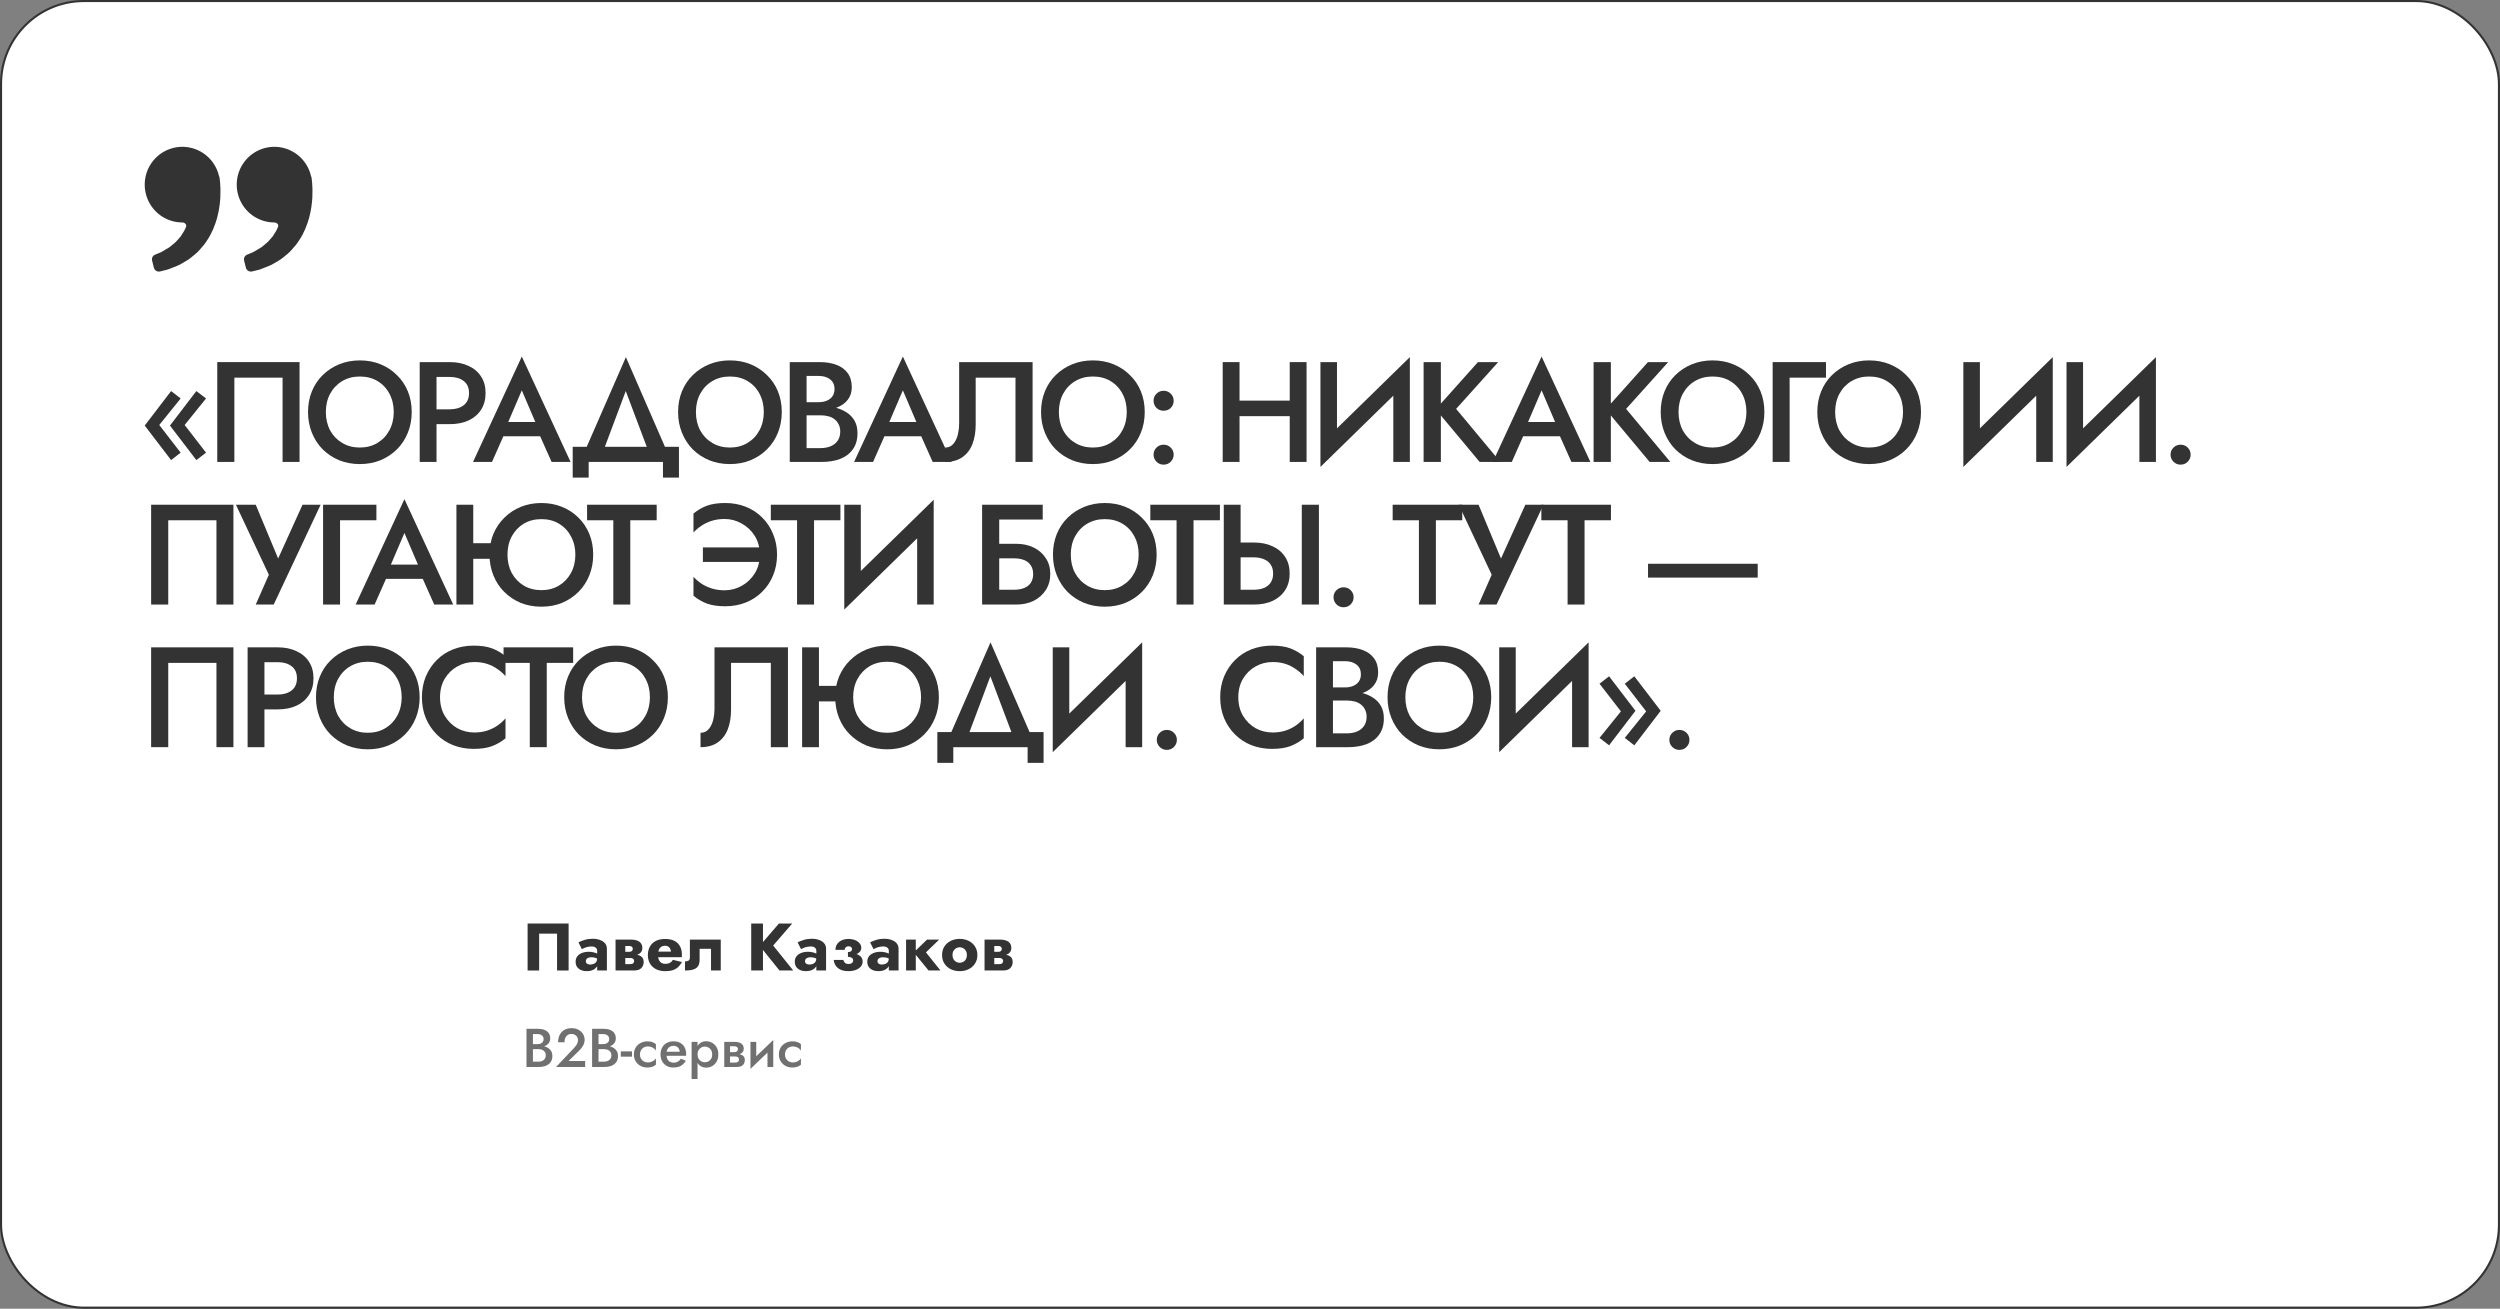 <svg width="596" height="312" viewBox="0 0 596 312" fill="none" xmlns="http://www.w3.org/2000/svg">
<rect x="0" y="0" width="596" height="312" fill="#808080" stroke="none"/>
<rect x="0.25" y="0.25" width="595.5" height="311.5" rx="19.75" fill="white"/>
<rect x="0.25" y="0.25" width="595.5" height="311.5" rx="19.75" stroke="#333333" stroke-width="0.5"/>
<path d="M65.409 53.036V53.036C66.017 53.036 66.532 53.585 66.267 54.133C66.245 54.178 66.222 54.224 66.198 54.269C65.971 54.886 65.616 55.421 65.263 55.96C64.968 56.543 64.448 56.938 64.065 57.437C63.664 57.922 63.117 58.245 62.685 58.647C62.26 59.068 61.704 59.279 61.261 59.575C60.798 59.842 60.395 60.136 59.965 60.277L58.89 60.721V60.721C58.346 60.949 58.05 61.538 58.192 62.11L58.616 63.811C58.78 64.469 59.444 64.871 60.102 64.711V64.711C60.483 64.615 60.948 64.503 61.476 64.369C62.017 64.269 62.593 63.994 63.235 63.743C63.869 63.459 64.603 63.267 65.285 62.81C65.971 62.373 66.763 62.008 67.46 61.423C68.136 60.82 68.952 60.297 69.554 59.529C70.212 58.812 70.862 58.058 71.367 57.2C71.951 56.383 72.348 55.485 72.767 54.597C73.146 53.709 73.451 52.802 73.7 51.92C74.172 50.152 74.384 48.473 74.466 47.036C74.533 45.597 74.494 44.401 74.41 43.535C74.38 43.126 74.324 42.73 74.284 42.455L74.238 42.145C74.236 42.131 74.222 42.121 74.208 42.124V42.124C74.194 42.128 74.18 42.119 74.177 42.105C73.82 40.45 73.005 38.929 71.828 37.717C70.644 36.499 69.141 35.642 67.493 35.247C65.845 34.851 64.12 34.932 62.516 35.481C60.912 36.03 59.495 37.024 58.43 38.348C57.365 39.672 56.694 41.272 56.496 42.963C56.298 44.654 56.58 46.367 57.31 47.904C58.041 49.44 59.188 50.738 60.621 51.646C62.055 52.554 63.714 53.036 65.409 53.036ZM43.474 53.036V53.036C44.083 53.036 44.598 53.585 44.333 54.133C44.31 54.178 44.288 54.224 44.264 54.269C44.036 54.886 43.681 55.421 43.328 55.96C43.033 56.543 42.513 56.938 42.13 57.437C41.729 57.922 41.183 58.245 40.75 58.647C40.325 59.068 39.769 59.279 39.326 59.575C38.864 59.842 38.461 60.136 38.03 60.277L36.955 60.721V60.721C36.412 60.949 36.115 61.538 36.258 62.11L36.681 63.811C36.845 64.469 37.509 64.871 38.168 64.711V64.711C38.549 64.615 39.013 64.503 39.542 64.369C40.082 64.269 40.658 63.994 41.3 63.743C41.932 63.457 42.668 63.267 43.35 62.808C44.036 62.371 44.828 62.006 45.526 61.421C46.202 60.818 47.017 60.295 47.62 59.529C48.278 58.812 48.928 58.058 49.432 57.2C50.016 56.383 50.413 55.485 50.832 54.597C51.211 53.709 51.516 52.802 51.765 51.92C52.238 50.152 52.449 48.473 52.531 47.036C52.599 45.597 52.559 44.401 52.475 43.535C52.445 43.126 52.389 42.73 52.349 42.455L52.304 42.145C52.301 42.131 52.287 42.121 52.273 42.124V42.124C52.259 42.128 52.245 42.119 52.242 42.105C51.885 40.45 51.071 38.929 49.893 37.717C48.709 36.499 47.206 35.642 45.558 35.247C43.91 34.851 42.185 34.932 40.581 35.481C38.977 36.03 37.561 37.024 36.495 38.348C35.43 39.672 34.76 41.272 34.562 42.963C34.363 44.654 34.646 46.367 35.376 47.904C36.106 49.44 37.254 50.738 38.687 51.646C40.12 52.554 41.78 53.036 43.474 53.036Z" fill="#333333"/>
<path d="M44.02 101.32L49.12 107.916L46.808 109.684L40.518 101.456L46.808 93.228L49.12 94.996L44.02 101.32ZM37.968 101.32L43.068 107.916L40.79 109.684L34.5 101.456L40.79 93.228L43.068 94.996L37.968 101.32Z" fill="#333333"/>
<path d="M67.366 90.032H55.874V110.126H51.794V86.326H71.412V110.126H67.366V90.032Z" fill="#333333"/>
<path d="M77.684 98.226C77.684 99.858 78.024 101.32 78.704 102.612C79.407 103.881 80.37 104.879 81.594 105.604C82.818 106.329 84.212 106.692 85.776 106.692C87.363 106.692 88.757 106.329 89.958 105.604C91.182 104.879 92.134 103.881 92.814 102.612C93.517 101.32 93.868 99.858 93.868 98.226C93.868 96.594 93.528 95.143 92.848 93.874C92.168 92.582 91.216 91.573 89.992 90.848C88.791 90.123 87.385 89.76 85.776 89.76C84.212 89.76 82.818 90.123 81.594 90.848C80.37 91.573 79.407 92.582 78.704 93.874C78.024 95.143 77.684 96.594 77.684 98.226ZM73.434 98.226C73.434 96.435 73.74 94.792 74.352 93.296C74.964 91.8 75.825 90.508 76.936 89.42C78.069 88.309 79.384 87.448 80.88 86.836C82.399 86.224 84.031 85.918 85.776 85.918C87.567 85.918 89.21 86.224 90.706 86.836C92.202 87.448 93.505 88.309 94.616 89.42C95.749 90.508 96.622 91.8 97.234 93.296C97.846 94.792 98.152 96.435 98.152 98.226C98.152 99.994 97.846 101.637 97.234 103.156C96.622 104.675 95.761 105.989 94.65 107.1C93.539 108.211 92.225 109.083 90.706 109.718C89.21 110.33 87.567 110.636 85.776 110.636C84.008 110.636 82.365 110.33 80.846 109.718C79.327 109.083 78.013 108.211 76.902 107.1C75.814 105.989 74.964 104.675 74.352 103.156C73.74 101.637 73.434 99.994 73.434 98.226Z" fill="#333333"/>
<path d="M100.054 86.326H104.066V110.126H100.054V86.326ZM102.434 89.862V86.326H107.228C108.95 86.326 110.446 86.632 111.716 87.244C113.008 87.833 114.005 88.683 114.708 89.794C115.41 90.882 115.762 92.185 115.762 93.704C115.762 95.223 115.41 96.537 114.708 97.648C114.005 98.759 113.008 99.62 111.716 100.232C110.446 100.821 108.95 101.116 107.228 101.116H102.434V97.58H107.228C108.61 97.58 109.721 97.251 110.56 96.594C111.398 95.937 111.818 94.973 111.818 93.704C111.818 92.435 111.398 91.483 110.56 90.848C109.721 90.191 108.61 89.862 107.228 89.862H102.434Z" fill="#333333"/>
<path d="M118.175 104.006L118.923 100.606H129.973L130.755 104.006H118.175ZM124.397 93.058L120.657 101.796L120.589 102.68L117.291 110.126H112.769L124.397 85L136.025 110.126H131.503L128.273 102.884L128.171 101.898L124.397 93.058Z" fill="#333333"/>
<path d="M149.179 93.228L143.229 109.106H138.741L149.213 85.136L159.651 109.106H155.163L149.179 93.228ZM158.053 110.126H140.339V113.866H136.531V106.522H161.861V113.866H158.053V110.126Z" fill="#333333"/>
<path d="M165.907 98.226C165.907 99.858 166.247 101.32 166.927 102.612C167.629 103.881 168.593 104.879 169.817 105.604C171.041 106.329 172.435 106.692 173.999 106.692C175.585 106.692 176.979 106.329 178.181 105.604C179.405 104.879 180.357 103.881 181.037 102.612C181.739 101.32 182.091 99.858 182.091 98.226C182.091 96.594 181.751 95.143 181.071 93.874C180.391 92.582 179.439 91.573 178.215 90.848C177.013 90.123 175.608 89.76 173.999 89.76C172.435 89.76 171.041 90.123 169.817 90.848C168.593 91.573 167.629 92.582 166.927 93.874C166.247 95.143 165.907 96.594 165.907 98.226ZM161.657 98.226C161.657 96.435 161.963 94.792 162.575 93.296C163.187 91.8 164.048 90.508 165.159 89.42C166.292 88.309 167.607 87.448 169.103 86.836C170.621 86.224 172.253 85.918 173.999 85.918C175.789 85.918 177.433 86.224 178.929 86.836C180.425 87.448 181.728 88.309 182.839 89.42C183.972 90.508 184.845 91.8 185.457 93.296C186.069 94.792 186.375 96.435 186.375 98.226C186.375 99.994 186.069 101.637 185.457 103.156C184.845 104.675 183.983 105.989 182.873 107.1C181.762 108.211 180.447 109.083 178.929 109.718C177.433 110.33 175.789 110.636 173.999 110.636C172.231 110.636 170.587 110.33 169.069 109.718C167.55 109.083 166.235 108.211 165.125 107.1C164.037 105.989 163.187 104.675 162.575 103.156C161.963 101.637 161.657 99.994 161.657 98.226Z" fill="#333333"/>
<path d="M191.336 97.852V95.88H195.178C195.926 95.88 196.584 95.755 197.15 95.506C197.717 95.257 198.159 94.905 198.476 94.452C198.794 93.976 198.952 93.409 198.952 92.752C198.952 91.755 198.601 90.984 197.898 90.44C197.196 89.896 196.289 89.624 195.178 89.624H192.288V106.828H195.62C196.527 106.828 197.332 106.681 198.034 106.386C198.737 106.091 199.292 105.649 199.7 105.06C200.108 104.471 200.312 103.734 200.312 102.85C200.312 102.215 200.188 101.66 199.938 101.184C199.712 100.685 199.383 100.277 198.952 99.96C198.544 99.62 198.057 99.382 197.49 99.246C196.924 99.087 196.3 99.008 195.62 99.008H191.336V96.798H195.858C197.014 96.798 198.102 96.923 199.122 97.172C200.142 97.421 201.049 97.807 201.842 98.328C202.658 98.849 203.293 99.518 203.746 100.334C204.2 101.15 204.426 102.125 204.426 103.258C204.426 104.822 204.052 106.114 203.304 107.134C202.579 108.154 201.57 108.913 200.278 109.412C199.009 109.888 197.536 110.126 195.858 110.126H188.276V86.326H195.45C196.946 86.326 198.261 86.541 199.394 86.972C200.55 87.403 201.446 88.06 202.08 88.944C202.738 89.828 203.066 90.95 203.066 92.31C203.066 93.489 202.738 94.497 202.08 95.336C201.446 96.152 200.55 96.775 199.394 97.206C198.261 97.637 196.946 97.852 195.45 97.852H191.336Z" fill="#333333"/>
<path d="M209.021 104.006L209.769 100.606H220.819L221.601 104.006H209.021ZM215.243 93.058L211.503 101.796L211.435 102.68L208.137 110.126H203.615L215.243 85L226.871 110.126H222.349L219.119 102.884L219.017 101.898L215.243 93.058Z" fill="#333333"/>
<path d="M246.17 86.326V110.126H242.09V90.032H232.604V101.218C232.604 102.963 232.343 104.516 231.822 105.876C231.3 107.213 230.496 108.256 229.408 109.004C228.342 109.752 226.982 110.126 225.328 110.126V106.692C225.872 106.692 226.348 106.556 226.756 106.284C227.164 105.989 227.504 105.593 227.776 105.094C228.07 104.573 228.286 103.961 228.422 103.258C228.58 102.555 228.66 101.785 228.66 100.946V86.326H246.17Z" fill="#333333"/>
<path d="M252.436 98.226C252.436 99.858 252.776 101.32 253.456 102.612C254.159 103.881 255.122 104.879 256.346 105.604C257.57 106.329 258.964 106.692 260.528 106.692C262.115 106.692 263.509 106.329 264.71 105.604C265.934 104.879 266.886 103.881 267.566 102.612C268.269 101.32 268.62 99.858 268.62 98.226C268.62 96.594 268.28 95.143 267.6 93.874C266.92 92.582 265.968 91.573 264.744 90.848C263.543 90.123 262.137 89.76 260.528 89.76C258.964 89.76 257.57 90.123 256.346 90.848C255.122 91.573 254.159 92.582 253.456 93.874C252.776 95.143 252.436 96.594 252.436 98.226ZM248.186 98.226C248.186 96.435 248.492 94.792 249.104 93.296C249.716 91.8 250.577 90.508 251.688 89.42C252.821 88.309 254.136 87.448 255.632 86.836C257.151 86.224 258.783 85.918 260.528 85.918C262.319 85.918 263.962 86.224 265.458 86.836C266.954 87.448 268.257 88.309 269.368 89.42C270.501 90.508 271.374 91.8 271.986 93.296C272.598 94.792 272.904 96.435 272.904 98.226C272.904 99.994 272.598 101.637 271.986 103.156C271.374 104.675 270.513 105.989 269.402 107.1C268.291 108.211 266.977 109.083 265.458 109.718C263.962 110.33 262.319 110.636 260.528 110.636C258.76 110.636 257.117 110.33 255.598 109.718C254.079 109.083 252.765 108.211 251.654 107.1C250.566 105.989 249.716 104.675 249.104 103.156C248.492 101.637 248.186 99.994 248.186 98.226Z" fill="#333333"/>
<path d="M275.01 108.392C275.01 107.735 275.236 107.179 275.69 106.726C276.166 106.25 276.732 106.012 277.39 106.012C278.092 106.012 278.67 106.25 279.124 106.726C279.577 107.179 279.804 107.735 279.804 108.392C279.804 109.027 279.577 109.582 279.124 110.058C278.67 110.534 278.092 110.772 277.39 110.772C276.732 110.772 276.166 110.534 275.69 110.058C275.236 109.582 275.01 109.027 275.01 108.392ZM275.01 95.54C275.01 94.883 275.236 94.327 275.69 93.874C276.166 93.398 276.732 93.16 277.39 93.16C278.092 93.16 278.67 93.398 279.124 93.874C279.577 94.327 279.804 94.883 279.804 95.54C279.804 96.197 279.577 96.764 279.124 97.24C278.67 97.693 278.092 97.92 277.39 97.92C276.732 97.92 276.166 97.693 275.69 97.24C275.236 96.764 275.01 96.197 275.01 95.54Z" fill="#333333"/>
<path d="M293.089 99.212V95.506H310.055V99.212H293.089ZM307.471 86.326H311.483V110.126H307.471V86.326ZM291.491 86.326H295.503V110.126H291.491V86.326Z" fill="#333333"/>
<path d="M335.94 90.644L314.792 111.316L314.962 105.808L336.11 85.136L335.94 90.644ZM318.736 86.326V106.828L314.792 111.316V86.326L318.736 86.326ZM336.11 85.136V110.126H332.166V89.726L336.11 85.136Z" fill="#333333"/>
<path d="M339.388 86.326H343.502V110.126H339.388V86.326ZM352.342 86.326H357.17L347.14 97.478L357.68 110.126H352.75L342.278 97.58L352.342 86.326Z" fill="#333333"/>
<path d="M361.295 104.006L362.043 100.606H373.093L373.875 104.006H361.295ZM367.517 93.058L363.777 101.796L363.709 102.68L360.411 110.126H355.889L367.517 85L379.145 110.126H374.623L371.393 102.884L371.291 101.898L367.517 93.058Z" fill="#333333"/>
<path d="M379.913 86.326H384.027V110.126H379.913V86.326ZM392.867 86.326H397.695L387.665 97.478L398.205 110.126H393.275L382.803 97.58L392.867 86.326Z" fill="#333333"/>
<path d="M400.161 98.226C400.161 99.858 400.501 101.32 401.181 102.612C401.883 103.881 402.847 104.879 404.071 105.604C405.295 106.329 406.689 106.692 408.253 106.692C409.839 106.692 411.233 106.329 412.435 105.604C413.659 104.879 414.611 103.881 415.291 102.612C415.993 101.32 416.345 99.858 416.345 98.226C416.345 96.594 416.005 95.143 415.325 93.874C414.645 92.582 413.693 91.573 412.469 90.848C411.267 90.123 409.862 89.76 408.253 89.76C406.689 89.76 405.295 90.123 404.071 90.848C402.847 91.573 401.883 92.582 401.181 93.874C400.501 95.143 400.161 96.594 400.161 98.226ZM395.911 98.226C395.911 96.435 396.217 94.792 396.829 93.296C397.441 91.8 398.302 90.508 399.413 89.42C400.546 88.309 401.861 87.448 403.357 86.836C404.875 86.224 406.507 85.918 408.253 85.918C410.043 85.918 411.687 86.224 413.183 86.836C414.679 87.448 415.982 88.309 417.093 89.42C418.226 90.508 419.099 91.8 419.711 93.296C420.323 94.792 420.629 96.435 420.629 98.226C420.629 99.994 420.323 101.637 419.711 103.156C419.099 104.675 418.237 105.989 417.127 107.1C416.016 108.211 414.701 109.083 413.183 109.718C411.687 110.33 410.043 110.636 408.253 110.636C406.485 110.636 404.841 110.33 403.323 109.718C401.804 109.083 400.489 108.211 399.379 107.1C398.291 105.989 397.441 104.675 396.829 103.156C396.217 101.637 395.911 99.994 395.911 98.226Z" fill="#333333"/>
<path d="M422.598 86.326H435.314V90.032H426.644V110.126H422.598V86.326Z" fill="#333333"/>
<path d="M437.498 98.226C437.498 99.858 437.838 101.32 438.518 102.612C439.221 103.881 440.184 104.879 441.408 105.604C442.632 106.329 444.026 106.692 445.59 106.692C447.177 106.692 448.571 106.329 449.772 105.604C450.996 104.879 451.948 103.881 452.628 102.612C453.331 101.32 453.682 99.858 453.682 98.226C453.682 96.594 453.342 95.143 452.662 93.874C451.982 92.582 451.03 91.573 449.806 90.848C448.605 90.123 447.2 89.76 445.59 89.76C444.026 89.76 442.632 90.123 441.408 90.848C440.184 91.573 439.221 92.582 438.518 93.874C437.838 95.143 437.498 96.594 437.498 98.226ZM433.248 98.226C433.248 96.435 433.554 94.792 434.166 93.296C434.778 91.8 435.64 90.508 436.75 89.42C437.884 88.309 439.198 87.448 440.694 86.836C442.213 86.224 443.845 85.918 445.59 85.918C447.381 85.918 449.024 86.224 450.52 86.836C452.016 87.448 453.32 88.309 454.43 89.42C455.564 90.508 456.436 91.8 457.048 93.296C457.66 94.792 457.966 96.435 457.966 98.226C457.966 99.994 457.66 101.637 457.048 103.156C456.436 104.675 455.575 105.989 454.464 107.1C453.354 108.211 452.039 109.083 450.52 109.718C449.024 110.33 447.381 110.636 445.59 110.636C443.822 110.636 442.179 110.33 440.66 109.718C439.142 109.083 437.827 108.211 436.716 107.1C435.628 105.989 434.778 104.675 434.166 103.156C433.554 101.637 433.248 99.994 433.248 98.226Z" fill="#333333"/>
<path d="M489.21 90.644L468.062 111.316L468.232 105.808L489.38 85.136L489.21 90.644ZM472.006 86.326V106.828L468.062 111.316V86.326H472.006ZM489.38 85.136V110.126H485.436V89.726L489.38 85.136Z" fill="#333333"/>
<path d="M513.805 90.644L492.657 111.316L492.827 105.808L513.975 85.136L513.805 90.644ZM496.601 86.326V106.828L492.657 111.316V86.326H496.601ZM513.975 85.136V110.126H510.031V89.726L513.975 85.136Z" fill="#333333"/>
<path d="M517.457 108.392C517.457 107.735 517.684 107.179 518.137 106.726C518.613 106.25 519.18 106.012 519.837 106.012C520.54 106.012 521.118 106.25 521.571 106.726C522.024 107.179 522.251 107.735 522.251 108.392C522.251 109.027 522.024 109.582 521.571 110.058C521.118 110.534 520.54 110.772 519.837 110.772C519.18 110.772 518.613 110.534 518.137 110.058C517.684 109.582 517.457 109.027 517.457 108.392Z" fill="#333333"/>
<path d="M51.602 124.032H40.11V144.126H36.03V120.326H55.648V144.126H51.602V124.032Z" fill="#333333"/>
<path d="M76.438 120.326L65.252 144.126H60.968L64.096 137.02L56.242 120.326H60.968L67.326 135.592L65.252 135.49L72.12 120.326H76.438Z" fill="#333333"/>
<path d="M77.02 120.326H89.736V124.032H81.066V144.126H77.02V120.326Z" fill="#333333"/>
<path d="M90.193 138.006L90.941 134.606H101.991L102.773 138.006H90.193ZM96.415 127.058L92.675 135.796L92.607 136.68L89.309 144.126H84.787L96.415 119L108.043 144.126H103.521L100.291 136.884L100.189 135.898L96.415 127.058Z" fill="#333333"/>
<path d="M110.41 133.212V129.506H119.488V133.212H110.41ZM108.812 120.326H112.824V144.126H108.812V120.326ZM120.984 132.226C120.984 133.858 121.324 135.32 122.004 136.612C122.706 137.881 123.658 138.879 124.86 139.604C126.084 140.329 127.489 140.692 129.076 140.692C130.662 140.692 132.056 140.329 133.258 139.604C134.459 138.879 135.411 137.881 136.114 136.612C136.816 135.32 137.168 133.858 137.168 132.226C137.168 130.594 136.816 129.143 136.114 127.874C135.434 126.582 134.482 125.573 133.258 124.848C132.056 124.123 130.662 123.76 129.076 123.76C127.489 123.76 126.084 124.123 124.86 124.848C123.658 125.573 122.706 126.582 122.004 127.874C121.324 129.143 120.984 130.594 120.984 132.226ZM116.7 132.226C116.7 130.435 117.006 128.792 117.618 127.296C118.252 125.8 119.125 124.508 120.236 123.42C121.346 122.309 122.65 121.448 124.146 120.836C125.664 120.224 127.308 119.918 129.076 119.918C130.844 119.918 132.476 120.224 133.972 120.836C135.49 121.448 136.805 122.309 137.916 123.42C139.026 124.508 139.888 125.8 140.5 127.296C141.112 128.792 141.418 130.435 141.418 132.226C141.418 133.994 141.112 135.637 140.5 137.156C139.888 138.675 139.026 139.989 137.916 141.1C136.805 142.211 135.502 143.083 134.006 143.718C132.51 144.33 130.866 144.636 129.076 144.636C127.285 144.636 125.63 144.33 124.112 143.718C122.616 143.083 121.312 142.211 120.202 141.1C119.091 139.989 118.23 138.675 117.618 137.156C117.006 135.637 116.7 133.994 116.7 132.226Z" fill="#333333"/>
<path d="M139.959 124.032V120.326H156.551V124.032H150.261V144.126H146.215V124.032H139.959Z" fill="#333333"/>
<path d="M167.569 133.96V130.492H181.271V133.96H167.569ZM181.135 132.226C181.135 130.526 180.738 129.041 179.945 127.772C179.152 126.503 178.109 125.517 176.817 124.814C175.548 124.089 174.188 123.726 172.737 123.726C171.626 123.726 170.606 123.873 169.677 124.168C168.748 124.463 167.92 124.859 167.195 125.358C166.47 125.834 165.846 126.367 165.325 126.956V122.434C166.3 121.618 167.365 120.995 168.521 120.564C169.7 120.133 171.15 119.918 172.873 119.918C174.641 119.918 176.273 120.213 177.769 120.802C179.265 121.391 180.568 122.241 181.679 123.352C182.812 124.463 183.685 125.777 184.297 127.296C184.932 128.792 185.249 130.435 185.249 132.226C185.249 134.017 184.932 135.671 184.297 137.19C183.685 138.686 182.812 139.989 181.679 141.1C180.568 142.211 179.265 143.061 177.769 143.65C176.273 144.239 174.641 144.534 172.873 144.534C171.15 144.534 169.7 144.319 168.521 143.888C167.365 143.457 166.3 142.834 165.325 142.018V137.496C165.846 138.085 166.47 138.629 167.195 139.128C167.92 139.604 168.748 139.989 169.677 140.284C170.606 140.579 171.626 140.726 172.737 140.726C174.188 140.726 175.548 140.375 176.817 139.672C178.109 138.947 179.152 137.949 179.945 136.68C180.738 135.388 181.135 133.903 181.135 132.226Z" fill="#333333"/>
<path d="M183.764 124.032V120.326H200.356V124.032H194.066V144.126H190.02V124.032H183.764Z" fill="#333333"/>
<path d="M222.424 124.644L201.276 145.316L201.446 139.808L222.594 119.136L222.424 124.644ZM205.22 120.326V140.828L201.276 145.316V120.326H205.22ZM222.594 119.136V144.126H218.65V123.726L222.594 119.136Z" fill="#333333"/>
<path d="M235.732 133.11V129.642H242.294C243.835 129.642 245.206 129.937 246.408 130.526C247.632 131.115 248.595 131.954 249.298 133.042C250.023 134.107 250.386 135.377 250.386 136.85C250.386 138.301 250.023 139.581 249.298 140.692C248.595 141.78 247.632 142.63 246.408 143.242C245.206 143.831 243.835 144.126 242.294 144.126H235.732V140.59H241.784C242.69 140.59 243.484 140.454 244.164 140.182C244.844 139.91 245.365 139.502 245.728 138.958C246.113 138.391 246.306 137.689 246.306 136.85C246.306 136.011 246.113 135.32 245.728 134.776C245.365 134.209 244.844 133.79 244.164 133.518C243.484 133.246 242.69 133.11 241.784 133.11H235.732ZM234.134 120.326H248.584V123.862H238.214V144.126H234.134V120.326Z" fill="#333333"/>
<path d="M255.276 132.226C255.276 133.858 255.616 135.32 256.296 136.612C256.998 137.881 257.962 138.879 259.186 139.604C260.41 140.329 261.804 140.692 263.368 140.692C264.954 140.692 266.349 140.329 267.55 139.604C268.774 138.879 269.726 137.881 270.406 136.612C271.108 135.32 271.46 133.858 271.46 132.226C271.46 130.594 271.12 129.143 270.44 127.874C269.76 126.582 268.808 125.573 267.584 124.848C266.382 124.123 264.977 123.76 263.368 123.76C261.804 123.76 260.41 124.123 259.186 124.848C257.962 125.573 256.998 126.582 256.296 127.874C255.616 129.143 255.276 130.594 255.276 132.226ZM251.026 132.226C251.026 130.435 251.332 128.792 251.944 127.296C252.556 125.8 253.417 124.508 254.528 123.42C255.661 122.309 256.976 121.448 258.472 120.836C259.99 120.224 261.622 119.918 263.368 119.918C265.158 119.918 266.802 120.224 268.298 120.836C269.794 121.448 271.097 122.309 272.208 123.42C273.341 124.508 274.214 125.8 274.826 127.296C275.438 128.792 275.744 130.435 275.744 132.226C275.744 133.994 275.438 135.637 274.826 137.156C274.214 138.675 273.353 139.989 272.242 141.1C271.131 142.211 269.816 143.083 268.298 143.718C266.802 144.33 265.158 144.636 263.368 144.636C261.6 144.636 259.957 144.33 258.438 143.718C256.919 143.083 255.605 142.211 254.494 141.1C253.406 139.989 252.556 138.675 251.944 137.156C251.332 135.637 251.026 133.994 251.026 132.226Z" fill="#333333"/>
<path d="M274.236 124.032V120.326H290.828V124.032H284.538V144.126H280.492V124.032H274.236Z" fill="#333333"/>
<path d="M310.347 120.326H314.427V144.126H310.347V120.326ZM291.749 120.326H295.761V144.126H291.749V120.326ZM294.129 132.872V129.336H298.923C300.646 129.336 302.142 129.642 303.411 130.254C304.703 130.843 305.7 131.693 306.403 132.804C307.106 133.892 307.457 135.207 307.457 136.748C307.457 138.244 307.106 139.547 306.403 140.658C305.7 141.769 304.703 142.63 303.411 143.242C302.142 143.831 300.646 144.126 298.923 144.126H294.129V140.59H298.923C299.83 140.59 300.623 140.454 301.303 140.182C302.006 139.887 302.55 139.457 302.935 138.89C303.32 138.301 303.513 137.587 303.513 136.748C303.513 135.887 303.32 135.173 302.935 134.606C302.55 134.017 302.006 133.586 301.303 133.314C300.623 133.019 299.83 132.872 298.923 132.872H294.129Z" fill="#333333"/>
<path d="M317.91 142.392C317.91 141.735 318.137 141.179 318.59 140.726C319.066 140.25 319.633 140.012 320.29 140.012C320.993 140.012 321.571 140.25 322.024 140.726C322.477 141.179 322.704 141.735 322.704 142.392C322.704 143.027 322.477 143.582 322.024 144.058C321.571 144.534 320.993 144.772 320.29 144.772C319.633 144.772 319.066 144.534 318.59 144.058C318.137 143.582 317.91 143.027 317.91 142.392Z" fill="#333333"/>
<path d="M332.012 124.032V120.326H348.604V124.032H342.314V144.126H338.268V124.032H332.012Z" fill="#333333"/>
<path d="M367.962 120.326L356.776 144.126H352.492L355.62 137.02L347.766 120.326H352.492L358.85 135.592L356.776 135.49L363.644 120.326H367.962Z" fill="#333333"/>
<path d="M367.457 124.032V120.326H384.049V124.032H377.759V144.126H373.713V124.032H367.457Z" fill="#333333"/>
<path d="M392.891 137.7V134.402H419.037V137.7H392.891Z" fill="#333333"/>
<path d="M51.602 158.032H40.11V178.126H36.03L36.03 154.326H55.648V178.126H51.602V158.032Z" fill="#333333"/>
<path d="M59.03 154.326H63.042V178.126H59.03V154.326ZM61.41 157.862V154.326H66.204C67.927 154.326 69.423 154.632 70.692 155.244C71.984 155.833 72.982 156.683 73.684 157.794C74.387 158.882 74.738 160.185 74.738 161.704C74.738 163.223 74.387 164.537 73.684 165.648C72.982 166.759 71.984 167.62 70.692 168.232C69.423 168.821 67.927 169.116 66.204 169.116H61.41V165.58H66.204C67.587 165.58 68.698 165.251 69.536 164.594C70.375 163.937 70.794 162.973 70.794 161.704C70.794 160.435 70.375 159.483 69.536 158.848C68.698 158.191 67.587 157.862 66.204 157.862H61.41Z" fill="#333333"/>
<path d="M79.577 166.226C79.577 167.858 79.917 169.32 80.597 170.612C81.299 171.881 82.263 172.879 83.487 173.604C84.711 174.329 86.105 174.692 87.669 174.692C89.255 174.692 90.649 174.329 91.851 173.604C93.075 172.879 94.027 171.881 94.707 170.612C95.409 169.32 95.761 167.858 95.761 166.226C95.761 164.594 95.421 163.143 94.741 161.874C94.061 160.582 93.109 159.573 91.885 158.848C90.683 158.123 89.278 157.76 87.669 157.76C86.105 157.76 84.711 158.123 83.487 158.848C82.263 159.573 81.299 160.582 80.597 161.874C79.917 163.143 79.577 164.594 79.577 166.226ZM75.327 166.226C75.327 164.435 75.633 162.792 76.245 161.296C76.857 159.8 77.718 158.508 78.829 157.42C79.962 156.309 81.277 155.448 82.773 154.836C84.291 154.224 85.923 153.918 87.669 153.918C89.459 153.918 91.103 154.224 92.599 154.836C94.095 155.448 95.398 156.309 96.509 157.42C97.642 158.508 98.515 159.8 99.127 161.296C99.739 162.792 100.045 164.435 100.045 166.226C100.045 167.994 99.739 169.637 99.127 171.156C98.515 172.675 97.653 173.989 96.543 175.1C95.432 176.211 94.117 177.083 92.599 177.718C91.103 178.33 89.459 178.636 87.669 178.636C85.901 178.636 84.257 178.33 82.739 177.718C81.22 177.083 79.905 176.211 78.795 175.1C77.707 173.989 76.857 172.675 76.245 171.156C75.633 169.637 75.327 167.994 75.327 166.226Z" fill="#333333"/>
<path d="M104.904 166.226C104.904 167.903 105.278 169.377 106.026 170.646C106.797 171.915 107.794 172.901 109.018 173.604C110.265 174.284 111.614 174.624 113.064 174.624C114.198 174.624 115.218 174.477 116.124 174.182C117.031 173.887 117.847 173.491 118.572 172.992C119.32 172.471 119.966 171.893 120.51 171.258V176.018C119.513 176.834 118.436 177.457 117.28 177.888C116.124 178.319 114.674 178.534 112.928 178.534C111.183 178.534 109.551 178.239 108.032 177.65C106.536 177.061 105.233 176.211 104.122 175.1C103.012 173.989 102.139 172.686 101.504 171.19C100.892 169.671 100.586 168.017 100.586 166.226C100.586 164.435 100.892 162.792 101.504 161.296C102.139 159.777 103.012 158.463 104.122 157.352C105.233 156.241 106.536 155.391 108.032 154.802C109.551 154.213 111.183 153.918 112.928 153.918C114.674 153.918 116.124 154.133 117.28 154.564C118.436 154.995 119.513 155.618 120.51 156.434V161.194C119.966 160.559 119.32 159.993 118.572 159.494C117.847 158.973 117.031 158.565 116.124 158.27C115.218 157.975 114.198 157.828 113.064 157.828C111.614 157.828 110.265 158.179 109.018 158.882C107.794 159.562 106.797 160.537 106.026 161.806C105.278 163.053 104.904 164.526 104.904 166.226Z" fill="#333333"/>
<path d="M120.045 158.032V154.326H136.637V158.032H130.347V178.126H126.301V158.032H120.045Z" fill="#333333"/>
<path d="M138.754 166.226C138.754 167.858 139.094 169.32 139.774 170.612C140.477 171.881 141.44 172.879 142.664 173.604C143.888 174.329 145.282 174.692 146.846 174.692C148.433 174.692 149.827 174.329 151.028 173.604C152.252 172.879 153.204 171.881 153.884 170.612C154.587 169.32 154.938 167.858 154.938 166.226C154.938 164.594 154.598 163.143 153.918 161.874C153.238 160.582 152.286 159.573 151.062 158.848C149.861 158.123 148.456 157.76 146.846 157.76C145.282 157.76 143.888 158.123 142.664 158.848C141.44 159.573 140.477 160.582 139.774 161.874C139.094 163.143 138.754 164.594 138.754 166.226ZM134.504 166.226C134.504 164.435 134.81 162.792 135.422 161.296C136.034 159.8 136.896 158.508 138.006 157.42C139.14 156.309 140.454 155.448 141.95 154.836C143.469 154.224 145.101 153.918 146.846 153.918C148.637 153.918 150.28 154.224 151.776 154.836C153.272 155.448 154.576 156.309 155.686 157.42C156.82 158.508 157.692 159.8 158.304 161.296C158.916 162.792 159.222 164.435 159.222 166.226C159.222 167.994 158.916 169.637 158.304 171.156C157.692 172.675 156.831 173.989 155.72 175.1C154.61 176.211 153.295 177.083 151.776 177.718C150.28 178.33 148.637 178.636 146.846 178.636C145.078 178.636 143.435 178.33 141.916 177.718C140.398 177.083 139.083 176.211 137.972 175.1C136.884 173.989 136.034 172.675 135.422 171.156C134.81 169.637 134.504 167.994 134.504 166.226Z" fill="#333333"/>
<path d="M187.847 154.326V178.126H183.767V158.032H174.281V169.218C174.281 170.963 174.021 172.516 173.499 173.876C172.978 175.213 172.173 176.256 171.085 177.004C170.02 177.752 168.66 178.126 167.005 178.126V174.692C167.549 174.692 168.025 174.556 168.433 174.284C168.841 173.989 169.181 173.593 169.453 173.094C169.748 172.573 169.963 171.961 170.099 171.258C170.258 170.555 170.337 169.785 170.337 168.946V154.326H187.847Z" fill="#333333"/>
<path d="M192.822 167.212V163.506H201.9V167.212H192.822ZM191.224 154.326H195.236V178.126H191.224V154.326ZM203.396 166.226C203.396 167.858 203.736 169.32 204.416 170.612C205.118 171.881 206.07 172.879 207.272 173.604C208.496 174.329 209.901 174.692 211.488 174.692C213.074 174.692 214.468 174.329 215.67 173.604C216.871 172.879 217.823 171.881 218.526 170.612C219.228 169.32 219.58 167.858 219.58 166.226C219.58 164.594 219.228 163.143 218.526 161.874C217.846 160.582 216.894 159.573 215.67 158.848C214.468 158.123 213.074 157.76 211.488 157.76C209.901 157.76 208.496 158.123 207.272 158.848C206.07 159.573 205.118 160.582 204.416 161.874C203.736 163.143 203.396 164.594 203.396 166.226ZM199.112 166.226C199.112 164.435 199.418 162.792 200.03 161.296C200.664 159.8 201.537 158.508 202.648 157.42C203.758 156.309 205.062 155.448 206.558 154.836C208.076 154.224 209.72 153.918 211.488 153.918C213.256 153.918 214.888 154.224 216.384 154.836C217.902 155.448 219.217 156.309 220.328 157.42C221.438 158.508 222.3 159.8 222.912 161.296C223.524 162.792 223.83 164.435 223.83 166.226C223.83 167.994 223.524 169.637 222.912 171.156C222.3 172.675 221.438 173.989 220.328 175.1C219.217 176.211 217.914 177.083 216.418 177.718C214.922 178.33 213.278 178.636 211.488 178.636C209.697 178.636 208.042 178.33 206.524 177.718C205.028 177.083 203.724 176.211 202.614 175.1C201.503 173.989 200.642 172.675 200.03 171.156C199.418 169.637 199.112 167.994 199.112 166.226Z" fill="#333333"/>
<path d="M236.107 161.228L230.157 177.106H225.669L236.141 153.136L246.579 177.106H242.091L236.107 161.228ZM244.981 178.126H227.267V181.866H223.459V174.522H248.789V181.866H244.981V178.126Z" fill="#333333"/>
<path d="M272.122 158.644L250.974 179.316L251.144 173.808L272.292 153.136L272.122 158.644ZM254.918 154.326V174.828L250.974 179.316V154.326H254.918ZM272.292 153.136V178.126H268.348V157.726L272.292 153.136Z" fill="#333333"/>
<path d="M275.773 176.392C275.773 175.735 276 175.179 276.453 174.726C276.929 174.25 277.496 174.012 278.153 174.012C278.856 174.012 279.434 174.25 279.887 174.726C280.341 175.179 280.567 175.735 280.567 176.392C280.567 177.027 280.341 177.582 279.887 178.058C279.434 178.534 278.856 178.772 278.153 178.772C277.496 178.772 276.929 178.534 276.453 178.058C276 177.582 275.773 177.027 275.773 176.392Z" fill="#333333"/>
<path d="M295.213 166.226C295.213 167.903 295.587 169.377 296.335 170.646C297.106 171.915 298.103 172.901 299.327 173.604C300.574 174.284 301.922 174.624 303.373 174.624C304.506 174.624 305.526 174.477 306.433 174.182C307.34 173.887 308.156 173.491 308.881 172.992C309.629 172.471 310.275 171.893 310.819 171.258V176.018C309.822 176.834 308.745 177.457 307.589 177.888C306.433 178.319 304.982 178.534 303.237 178.534C301.492 178.534 299.86 178.239 298.341 177.65C296.845 177.061 295.542 176.211 294.431 175.1C293.32 173.989 292.448 172.686 291.813 171.19C291.201 169.671 290.895 168.017 290.895 166.226C290.895 164.435 291.201 162.792 291.813 161.296C292.448 159.777 293.32 158.463 294.431 157.352C295.542 156.241 296.845 155.391 298.341 154.802C299.86 154.213 301.492 153.918 303.237 153.918C304.982 153.918 306.433 154.133 307.589 154.564C308.745 154.995 309.822 155.618 310.819 156.434V161.194C310.275 160.559 309.629 159.993 308.881 159.494C308.156 158.973 307.34 158.565 306.433 158.27C305.526 157.975 304.506 157.828 303.373 157.828C301.922 157.828 300.574 158.179 299.327 158.882C298.103 159.562 297.106 160.537 296.335 161.806C295.587 163.053 295.213 164.526 295.213 166.226Z" fill="#333333"/>
<path d="M316.823 165.852V163.88H320.665C321.413 163.88 322.07 163.755 322.637 163.506C323.203 163.257 323.645 162.905 323.963 162.452C324.28 161.976 324.439 161.409 324.439 160.752C324.439 159.755 324.087 158.984 323.385 158.44C322.682 157.896 321.775 157.624 320.665 157.624H317.775V174.828H321.107C322.013 174.828 322.818 174.681 323.521 174.386C324.223 174.091 324.779 173.649 325.187 173.06C325.595 172.471 325.799 171.734 325.799 170.85C325.799 170.215 325.674 169.66 325.425 169.184C325.198 168.685 324.869 168.277 324.439 167.96C324.031 167.62 323.543 167.382 322.977 167.246C322.41 167.087 321.787 167.008 321.107 167.008H316.823V164.798H321.345C322.501 164.798 323.589 164.923 324.609 165.172C325.629 165.421 326.535 165.807 327.329 166.328C328.145 166.849 328.779 167.518 329.233 168.334C329.686 169.15 329.913 170.125 329.913 171.258C329.913 172.822 329.539 174.114 328.791 175.134C328.065 176.154 327.057 176.913 325.765 177.412C324.495 177.888 323.022 178.126 321.345 178.126H313.763V154.326H320.937C322.433 154.326 323.747 154.541 324.881 154.972C326.037 155.403 326.932 156.06 327.567 156.944C328.224 157.828 328.553 158.95 328.553 160.31C328.553 161.489 328.224 162.497 327.567 163.336C326.932 164.152 326.037 164.775 324.881 165.206C323.747 165.637 322.433 165.852 320.937 165.852H316.823Z" fill="#333333"/>
<path d="M335.039 166.226C335.039 167.858 335.38 169.32 336.06 170.612C336.762 171.881 337.725 172.879 338.949 173.604C340.173 174.329 341.568 174.692 343.132 174.692C344.718 174.692 346.112 174.329 347.314 173.604C348.538 172.879 349.489 171.881 350.169 170.612C350.872 169.32 351.224 167.858 351.224 166.226C351.224 164.594 350.883 163.143 350.203 161.874C349.523 160.582 348.572 159.573 347.348 158.848C346.146 158.123 344.741 157.76 343.132 157.76C341.568 157.76 340.173 158.123 338.949 158.848C337.725 159.573 336.762 160.582 336.06 161.874C335.38 163.143 335.039 164.594 335.039 166.226ZM330.789 166.226C330.789 164.435 331.095 162.792 331.707 161.296C332.319 159.8 333.181 158.508 334.292 157.42C335.425 156.309 336.74 155.448 338.236 154.836C339.754 154.224 341.386 153.918 343.132 153.918C344.922 153.918 346.565 154.224 348.061 154.836C349.557 155.448 350.861 156.309 351.971 157.42C353.105 158.508 353.978 159.8 354.59 161.296C355.202 162.792 355.508 164.435 355.508 166.226C355.508 167.994 355.202 169.637 354.59 171.156C353.978 172.675 353.116 173.989 352.005 175.1C350.895 176.211 349.58 177.083 348.061 177.718C346.565 178.33 344.922 178.636 343.132 178.636C341.363 178.636 339.72 178.33 338.202 177.718C336.683 177.083 335.368 176.211 334.258 175.1C333.17 173.989 332.319 172.675 331.707 171.156C331.095 169.637 330.789 167.994 330.789 166.226Z" fill="#333333"/>
<path d="M378.557 158.644L357.409 179.316L357.579 173.808L378.727 153.136L378.557 158.644ZM361.353 154.326V174.828L357.409 179.316V154.326H361.353ZM378.727 153.136V178.126H374.783V157.726L378.727 153.136Z" fill="#333333"/>
<path d="M386.425 169.592L381.325 162.996L383.603 161.228L389.893 169.456L383.603 177.684L381.325 175.916L386.425 169.592ZM392.443 169.592L387.343 162.996L389.621 161.228L395.911 169.456L389.621 177.684L387.343 175.916L392.443 169.592Z" fill="#333333"/>
<path d="M397.973 176.392C397.973 175.735 398.199 175.179 398.653 174.726C399.129 174.25 399.695 174.012 400.353 174.012C401.055 174.012 401.633 174.25 402.087 174.726C402.54 175.179 402.767 175.735 402.767 176.392C402.767 177.027 402.54 177.582 402.087 178.058C401.633 178.534 401.055 178.772 400.353 178.772C399.695 178.772 399.129 178.534 398.653 178.058C398.199 177.582 397.973 177.027 397.973 176.392Z" fill="#333333"/>
<path d="M132.804 222.582H128.532V231.366H125.78V220.166H135.556V231.366H132.804V222.582Z" fill="#333333"/>
<path d="M139.66 229.174C139.66 229.345 139.708 229.489 139.804 229.606C139.9 229.713 140.028 229.798 140.188 229.862C140.358 229.915 140.534 229.942 140.716 229.942C141.014 229.942 141.286 229.894 141.532 229.798C141.788 229.702 141.99 229.542 142.14 229.318C142.289 229.094 142.364 228.785 142.364 228.39L142.62 229.286C142.62 229.755 142.497 230.161 142.252 230.502C142.017 230.833 141.692 231.089 141.276 231.27C140.87 231.441 140.412 231.526 139.9 231.526C139.388 231.526 138.929 231.441 138.524 231.27C138.118 231.089 137.798 230.833 137.564 230.502C137.34 230.161 137.228 229.75 137.228 229.27C137.228 228.779 137.356 228.358 137.612 228.006C137.878 227.654 138.252 227.382 138.732 227.19C139.212 226.998 139.772 226.902 140.412 226.902C140.785 226.902 141.137 226.945 141.468 227.03C141.809 227.105 142.102 227.206 142.348 227.334C142.604 227.451 142.785 227.569 142.892 227.686V228.822C142.614 228.619 142.326 228.47 142.028 228.374C141.74 228.267 141.388 228.214 140.972 228.214C140.694 228.214 140.454 228.257 140.252 228.342C140.06 228.417 139.91 228.523 139.804 228.662C139.708 228.801 139.66 228.971 139.66 229.174ZM138.716 226.278L137.9 224.646C138.316 224.443 138.812 224.251 139.388 224.07C139.974 223.889 140.598 223.798 141.26 223.798C141.921 223.798 142.508 223.894 143.02 224.086C143.542 224.267 143.948 224.534 144.236 224.886C144.534 225.238 144.684 225.67 144.684 226.182V231.366H142.364V226.662C142.364 226.353 142.246 226.107 142.012 225.926C141.788 225.734 141.473 225.638 141.068 225.638C140.716 225.638 140.38 225.675 140.06 225.75C139.75 225.825 139.478 225.915 139.244 226.022C139.009 226.118 138.833 226.203 138.716 226.278Z" fill="#333333"/>
<path d="M148.139 227.526H150.763C151.275 227.526 151.734 227.579 152.139 227.686C152.544 227.793 152.864 227.979 153.099 228.246C153.334 228.513 153.451 228.886 153.451 229.366C153.451 229.921 153.264 230.395 152.891 230.79C152.528 231.174 151.926 231.366 151.083 231.366H148.139V229.846H150.267C150.608 229.846 150.843 229.771 150.971 229.622C151.11 229.462 151.179 229.291 151.179 229.11C151.179 229.014 151.163 228.923 151.131 228.838C151.099 228.753 151.046 228.678 150.971 228.614C150.907 228.55 150.816 228.497 150.699 228.454C150.582 228.411 150.438 228.39 150.267 228.39H148.139V227.526ZM148.139 227.846V226.902H150.107C150.235 226.902 150.342 226.886 150.427 226.854C150.523 226.811 150.603 226.758 150.667 226.694C150.731 226.63 150.779 226.555 150.811 226.47C150.843 226.385 150.859 226.299 150.859 226.214C150.859 226.022 150.795 225.862 150.667 225.734C150.539 225.595 150.352 225.526 150.107 225.526H148.139V224.006H150.603C151.062 224.006 151.478 224.075 151.851 224.214C152.235 224.342 152.544 224.555 152.779 224.854C153.014 225.142 153.131 225.526 153.131 226.006C153.131 226.422 153.014 226.769 152.779 227.046C152.544 227.313 152.235 227.515 151.851 227.654C151.478 227.782 151.062 227.846 150.603 227.846H148.139ZM146.747 224.006H149.067V231.366H146.747V224.006Z" fill="#333333"/>
<path d="M155.81 228.198V226.854H159.97C159.927 226.555 159.847 226.305 159.73 226.102C159.623 225.899 159.468 225.745 159.266 225.638C159.074 225.521 158.834 225.462 158.546 225.462C158.215 225.462 157.927 225.537 157.682 225.686C157.447 225.825 157.26 226.033 157.122 226.31C156.983 226.577 156.914 226.907 156.914 227.302L156.882 227.686C156.882 228.187 156.956 228.593 157.106 228.902C157.266 229.211 157.474 229.435 157.73 229.574C157.996 229.713 158.284 229.782 158.594 229.782C158.892 229.782 159.154 229.745 159.378 229.67C159.612 229.595 159.815 229.489 159.986 229.35C160.156 229.201 160.3 229.025 160.418 228.822L162.578 229.35C162.332 229.798 162.039 230.187 161.698 230.518C161.356 230.838 160.935 231.089 160.434 231.27C159.943 231.441 159.34 231.526 158.626 231.526C157.74 231.526 156.983 231.361 156.354 231.03C155.735 230.699 155.26 230.246 154.93 229.67C154.61 229.083 154.45 228.422 154.45 227.686C154.45 227.547 154.455 227.414 154.466 227.286C154.476 227.158 154.492 227.03 154.514 226.902C154.62 226.294 154.839 225.761 155.17 225.302C155.511 224.843 155.964 224.486 156.53 224.23C157.106 223.974 157.794 223.846 158.594 223.846C159.458 223.846 160.183 223.995 160.77 224.294C161.356 224.593 161.799 225.019 162.098 225.574C162.407 226.129 162.562 226.795 162.562 227.574C162.562 227.638 162.562 227.729 162.562 227.846C162.562 227.953 162.551 228.07 162.53 228.198H155.81Z" fill="#333333"/>
<path d="M171.829 224.006V231.366H169.509V226.198H166.789V228.806C166.789 229.382 166.682 229.862 166.469 230.246C166.255 230.619 165.893 230.902 165.381 231.094C164.879 231.275 164.186 231.366 163.301 231.366V229.206C163.621 229.206 163.893 229.147 164.117 229.03C164.351 228.902 164.469 228.63 164.469 228.214V224.006H171.829Z" fill="#333333"/>
<path d="M179.09 220.166H181.89V231.366H179.09V220.166ZM185.698 220.166H188.866L184.322 225.414L189.106 231.366H185.826L181.106 225.494L185.698 220.166Z" fill="#333333"/>
<path d="M191.91 229.174C191.91 229.345 191.958 229.489 192.054 229.606C192.15 229.713 192.278 229.798 192.438 229.862C192.608 229.915 192.784 229.942 192.966 229.942C193.264 229.942 193.536 229.894 193.782 229.798C194.038 229.702 194.24 229.542 194.39 229.318C194.539 229.094 194.614 228.785 194.614 228.39L194.87 229.286C194.87 229.755 194.747 230.161 194.502 230.502C194.267 230.833 193.942 231.089 193.526 231.27C193.12 231.441 192.662 231.526 192.15 231.526C191.638 231.526 191.179 231.441 190.774 231.27C190.368 231.089 190.048 230.833 189.814 230.502C189.59 230.161 189.478 229.75 189.478 229.27C189.478 228.779 189.606 228.358 189.862 228.006C190.128 227.654 190.502 227.382 190.982 227.19C191.462 226.998 192.022 226.902 192.662 226.902C193.035 226.902 193.387 226.945 193.718 227.03C194.059 227.105 194.352 227.206 194.598 227.334C194.854 227.451 195.035 227.569 195.142 227.686V228.822C194.864 228.619 194.576 228.47 194.278 228.374C193.99 228.267 193.638 228.214 193.222 228.214C192.944 228.214 192.704 228.257 192.502 228.342C192.31 228.417 192.16 228.523 192.054 228.662C191.958 228.801 191.91 228.971 191.91 229.174ZM190.966 226.278L190.15 224.646C190.566 224.443 191.062 224.251 191.638 224.07C192.224 223.889 192.848 223.798 193.51 223.798C194.171 223.798 194.758 223.894 195.27 224.086C195.792 224.267 196.198 224.534 196.486 224.886C196.784 225.238 196.934 225.67 196.934 226.182V231.366H194.614V226.662C194.614 226.353 194.496 226.107 194.262 225.926C194.038 225.734 193.723 225.638 193.318 225.638C192.966 225.638 192.63 225.675 192.31 225.75C192 225.825 191.728 225.915 191.494 226.022C191.259 226.118 191.083 226.203 190.966 226.278Z" fill="#333333"/>
<path d="M202.149 227.686V226.966C202.49 226.966 202.736 226.902 202.885 226.774C203.045 226.635 203.125 226.465 203.125 226.262C203.125 226.059 203.05 225.899 202.901 225.782C202.752 225.654 202.554 225.59 202.309 225.59C202.128 225.59 201.962 225.627 201.813 225.702C201.674 225.777 201.568 225.878 201.493 226.006C201.418 226.134 201.376 226.283 201.365 226.454H199.173C199.173 225.931 199.301 225.478 199.557 225.094C199.824 224.699 200.186 224.395 200.645 224.182C201.114 223.958 201.664 223.846 202.293 223.846C202.88 223.846 203.402 223.942 203.861 224.134C204.32 224.315 204.677 224.566 204.933 224.886C205.2 225.195 205.333 225.553 205.333 225.958C205.333 226.502 205.072 226.939 204.549 227.27C204.037 227.59 203.237 227.729 202.149 227.686ZM202.261 231.526C201.216 231.526 200.389 231.286 199.781 230.806C199.184 230.315 198.842 229.665 198.757 228.854H201.045C201.13 229.163 201.274 229.403 201.477 229.574C201.68 229.734 201.936 229.814 202.245 229.814C202.48 229.814 202.682 229.782 202.853 229.718C203.024 229.643 203.157 229.547 203.253 229.43C203.349 229.302 203.397 229.147 203.397 228.966C203.397 228.785 203.349 228.635 203.253 228.518C203.168 228.39 203.029 228.294 202.837 228.23C202.656 228.155 202.426 228.118 202.149 228.118V227.206C203.269 227.153 204.133 227.313 204.741 227.686C205.349 228.049 205.653 228.561 205.653 229.222C205.653 229.681 205.504 230.086 205.205 230.438C204.917 230.779 204.517 231.046 204.005 231.238C203.493 231.43 202.912 231.526 202.261 231.526Z" fill="#333333"/>
<path d="M209.191 229.174C209.191 229.345 209.239 229.489 209.335 229.606C209.431 229.713 209.559 229.798 209.719 229.862C209.89 229.915 210.066 229.942 210.247 229.942C210.546 229.942 210.818 229.894 211.063 229.798C211.319 229.702 211.522 229.542 211.671 229.318C211.82 229.094 211.895 228.785 211.895 228.39L212.151 229.286C212.151 229.755 212.028 230.161 211.783 230.502C211.548 230.833 211.223 231.089 210.807 231.27C210.402 231.441 209.943 231.526 209.431 231.526C208.919 231.526 208.46 231.441 208.055 231.27C207.65 231.089 207.33 230.833 207.095 230.502C206.871 230.161 206.759 229.75 206.759 229.27C206.759 228.779 206.887 228.358 207.143 228.006C207.41 227.654 207.783 227.382 208.263 227.19C208.743 226.998 209.303 226.902 209.943 226.902C210.316 226.902 210.668 226.945 210.999 227.03C211.34 227.105 211.634 227.206 211.879 227.334C212.135 227.451 212.316 227.569 212.423 227.686V228.822C212.146 228.619 211.858 228.47 211.559 228.374C211.271 228.267 210.919 228.214 210.503 228.214C210.226 228.214 209.986 228.257 209.783 228.342C209.591 228.417 209.442 228.523 209.335 228.662C209.239 228.801 209.191 228.971 209.191 229.174ZM208.247 226.278L207.431 224.646C207.847 224.443 208.343 224.251 208.919 224.07C209.506 223.889 210.13 223.798 210.791 223.798C211.452 223.798 212.039 223.894 212.551 224.086C213.074 224.267 213.479 224.534 213.767 224.886C214.066 225.238 214.215 225.67 214.215 226.182V231.366H211.895V226.662C211.895 226.353 211.778 226.107 211.543 225.926C211.319 225.734 211.004 225.638 210.599 225.638C210.247 225.638 209.911 225.675 209.591 225.75C209.282 225.825 209.01 225.915 208.775 226.022C208.54 226.118 208.364 226.203 208.247 226.278Z" fill="#333333"/>
<path d="M216.006 224.006H218.326V231.366H216.006V224.006ZM220.998 224.006H223.894L220.742 227.046L224.214 231.366H221.366L217.846 227.046L220.998 224.006Z" fill="#333333"/>
<path d="M224.59 227.686C224.59 226.907 224.771 226.23 225.134 225.654C225.497 225.078 225.998 224.63 226.638 224.31C227.278 223.99 227.998 223.83 228.798 223.83C229.598 223.83 230.313 223.99 230.942 224.31C231.582 224.63 232.083 225.078 232.446 225.654C232.819 226.23 233.006 226.907 233.006 227.686C233.006 228.454 232.819 229.126 232.446 229.702C232.083 230.278 231.582 230.726 230.942 231.046C230.313 231.366 229.598 231.526 228.798 231.526C227.998 231.526 227.278 231.366 226.638 231.046C225.998 230.726 225.497 230.278 225.134 229.702C224.771 229.126 224.59 228.454 224.59 227.686ZM227.07 227.686C227.07 228.07 227.15 228.401 227.31 228.678C227.47 228.945 227.678 229.153 227.934 229.302C228.19 229.451 228.478 229.526 228.798 229.526C229.107 229.526 229.39 229.451 229.646 229.302C229.913 229.153 230.121 228.945 230.27 228.678C230.43 228.401 230.51 228.07 230.51 227.686C230.51 227.302 230.43 226.971 230.27 226.694C230.121 226.417 229.913 226.203 229.646 226.054C229.39 225.905 229.107 225.83 228.798 225.83C228.478 225.83 228.19 225.905 227.934 226.054C227.678 226.203 227.47 226.417 227.31 226.694C227.15 226.971 227.07 227.302 227.07 227.686Z" fill="#333333"/>
<path d="M236.108 227.526H238.732C239.244 227.526 239.702 227.579 240.108 227.686C240.513 227.793 240.833 227.979 241.068 228.246C241.302 228.513 241.42 228.886 241.42 229.366C241.42 229.921 241.233 230.395 240.86 230.79C240.497 231.174 239.894 231.366 239.052 231.366H236.108V229.846H238.236C238.577 229.846 238.812 229.771 238.94 229.622C239.078 229.462 239.148 229.291 239.148 229.11C239.148 229.014 239.132 228.923 239.1 228.838C239.068 228.753 239.014 228.678 238.94 228.614C238.876 228.55 238.785 228.497 238.668 228.454C238.55 228.411 238.406 228.39 238.236 228.39H236.108V227.526ZM236.108 227.846V226.902H238.076C238.204 226.902 238.31 226.886 238.396 226.854C238.492 226.811 238.572 226.758 238.636 226.694C238.7 226.63 238.748 226.555 238.78 226.47C238.812 226.385 238.828 226.299 238.828 226.214C238.828 226.022 238.764 225.862 238.636 225.734C238.508 225.595 238.321 225.526 238.076 225.526H236.108V224.006H238.572C239.03 224.006 239.446 224.075 239.82 224.214C240.204 224.342 240.513 224.555 240.748 224.854C240.982 225.142 241.1 225.526 241.1 226.006C241.1 226.422 240.982 226.769 240.748 227.046C240.513 227.313 240.204 227.515 239.82 227.654C239.446 227.782 239.03 227.846 238.572 227.846H236.108ZM234.716 224.006H237.036V231.366H234.716V224.006Z" fill="#333333"/>
<g opacity="0.7">
<path d="M126.684 249.673V248.919H128.153C128.439 248.919 128.69 248.871 128.907 248.776C129.124 248.681 129.293 248.546 129.414 248.373C129.535 248.191 129.596 247.974 129.596 247.723C129.596 247.342 129.462 247.047 129.193 246.839C128.924 246.631 128.578 246.527 128.153 246.527H127.048V253.105H128.322C128.669 253.105 128.976 253.049 129.245 252.936C129.514 252.823 129.726 252.654 129.882 252.429C130.038 252.204 130.116 251.922 130.116 251.584C130.116 251.341 130.068 251.129 129.973 250.947C129.886 250.756 129.761 250.6 129.596 250.479C129.44 250.349 129.254 250.258 129.037 250.206C128.82 250.145 128.582 250.115 128.322 250.115H126.684V249.27H128.413C128.855 249.27 129.271 249.318 129.661 249.413C130.051 249.508 130.398 249.656 130.701 249.855C131.013 250.054 131.256 250.31 131.429 250.622C131.602 250.934 131.689 251.307 131.689 251.74C131.689 252.338 131.546 252.832 131.26 253.222C130.983 253.612 130.597 253.902 130.103 254.093C129.618 254.275 129.054 254.366 128.413 254.366H125.514V245.266H128.257C128.829 245.266 129.332 245.348 129.765 245.513C130.207 245.678 130.549 245.929 130.792 246.267C131.043 246.605 131.169 247.034 131.169 247.554C131.169 248.005 131.043 248.39 130.792 248.711C130.549 249.023 130.207 249.261 129.765 249.426C129.332 249.591 128.829 249.673 128.257 249.673H126.684Z" fill="#333333"/>
<path d="M132.555 254.366L136.767 249.933C136.984 249.699 137.17 249.474 137.326 249.257C137.482 249.04 137.599 248.824 137.677 248.607C137.755 248.39 137.794 248.161 137.794 247.918C137.794 247.745 137.759 247.576 137.69 247.411C137.629 247.238 137.53 247.082 137.391 246.943C137.261 246.804 137.101 246.696 136.91 246.618C136.719 246.531 136.498 246.488 136.247 246.488C135.9 246.488 135.601 246.57 135.35 246.735C135.099 246.891 134.904 247.121 134.765 247.424C134.635 247.727 134.57 248.078 134.57 248.477H133.049C133.049 247.827 133.17 247.251 133.413 246.748C133.664 246.237 134.028 245.838 134.505 245.552C134.99 245.257 135.58 245.11 136.273 245.11C136.802 245.11 137.261 245.197 137.651 245.37C138.041 245.535 138.362 245.751 138.613 246.02C138.873 246.289 139.064 246.583 139.185 246.904C139.315 247.225 139.38 247.537 139.38 247.84C139.38 248.317 139.263 248.776 139.029 249.218C138.804 249.66 138.505 250.054 138.132 250.401L135.545 252.936H139.497V254.366H132.555Z" fill="#333333"/>
<path d="M142.325 249.673V248.919H143.794C144.08 248.919 144.331 248.871 144.548 248.776C144.764 248.681 144.933 248.546 145.055 248.373C145.176 248.191 145.237 247.974 145.237 247.723C145.237 247.342 145.102 247.047 144.834 246.839C144.565 246.631 144.218 246.527 143.794 246.527H142.689V253.105H143.963C144.309 253.105 144.617 253.049 144.886 252.936C145.154 252.823 145.367 252.654 145.523 252.429C145.679 252.204 145.757 251.922 145.757 251.584C145.757 251.341 145.709 251.129 145.614 250.947C145.527 250.756 145.401 250.6 145.237 250.479C145.081 250.349 144.894 250.258 144.678 250.206C144.461 250.145 144.223 250.115 143.963 250.115H142.325V249.27H144.054C144.496 249.27 144.912 249.318 145.302 249.413C145.692 249.508 146.038 249.656 146.342 249.855C146.654 250.054 146.896 250.31 147.07 250.622C147.243 250.934 147.33 251.307 147.33 251.74C147.33 252.338 147.187 252.832 146.901 253.222C146.623 253.612 146.238 253.902 145.744 254.093C145.258 254.275 144.695 254.366 144.054 254.366H141.155V245.266H143.898C144.47 245.266 144.972 245.348 145.406 245.513C145.848 245.678 146.19 245.929 146.433 246.267C146.684 246.605 146.81 247.034 146.81 247.554C146.81 248.005 146.684 248.39 146.433 248.711C146.19 249.023 145.848 249.261 145.406 249.426C144.972 249.591 144.47 249.673 143.898 249.673H142.325Z" fill="#333333"/>
<path d="M148 251.909V250.648H150.665V251.909H148Z" fill="#333333"/>
<path d="M152.561 251.376C152.561 251.757 152.644 252.091 152.808 252.377C152.973 252.654 153.194 252.875 153.471 253.04C153.757 253.205 154.074 253.287 154.42 253.287C154.706 253.287 154.979 253.244 155.239 253.157C155.499 253.07 155.729 252.949 155.928 252.793C156.128 252.637 156.275 252.464 156.37 252.273V253.82C156.162 254.028 155.881 254.193 155.525 254.314C155.17 254.435 154.78 254.496 154.355 254.496C153.74 254.496 153.185 254.366 152.691 254.106C152.206 253.837 151.82 253.469 151.534 253.001C151.257 252.524 151.118 251.983 151.118 251.376C151.118 250.761 151.257 250.219 151.534 249.751C151.82 249.283 152.206 248.919 152.691 248.659C153.185 248.39 153.74 248.256 154.355 248.256C154.78 248.256 155.17 248.317 155.525 248.438C155.881 248.559 156.162 248.724 156.37 248.932V250.479C156.275 250.28 156.123 250.106 155.915 249.959C155.716 249.803 155.486 249.682 155.226 249.595C154.966 249.508 154.698 249.465 154.42 249.465C154.074 249.465 153.757 249.547 153.471 249.712C153.194 249.877 152.973 250.102 152.808 250.388C152.644 250.674 152.561 251.003 152.561 251.376Z" fill="#333333"/>
<path d="M158.299 251.701V250.739H162.056C162.022 250.453 161.944 250.206 161.822 249.998C161.71 249.781 161.549 249.617 161.341 249.504C161.133 249.383 160.878 249.322 160.574 249.322C160.262 249.322 159.981 249.391 159.729 249.53C159.478 249.66 159.279 249.855 159.131 250.115C158.984 250.366 158.91 250.665 158.91 251.012L158.884 251.376C158.884 251.818 158.954 252.186 159.092 252.481C159.24 252.767 159.439 252.984 159.69 253.131C159.95 253.27 160.249 253.339 160.587 253.339C160.865 253.339 161.107 253.3 161.315 253.222C161.532 253.144 161.723 253.036 161.887 252.897C162.052 252.75 162.191 252.581 162.303 252.39L163.512 252.884C163.313 253.205 163.083 253.486 162.823 253.729C162.572 253.972 162.26 254.162 161.887 254.301C161.523 254.431 161.068 254.496 160.522 254.496C159.907 254.496 159.37 254.362 158.91 254.093C158.451 253.824 158.096 253.456 157.844 252.988C157.593 252.511 157.467 251.974 157.467 251.376C157.467 251.263 157.472 251.155 157.48 251.051C157.489 250.947 157.502 250.843 157.519 250.739C157.606 250.245 157.779 249.812 158.039 249.439C158.308 249.066 158.659 248.776 159.092 248.568C159.526 248.36 160.024 248.256 160.587 248.256C161.203 248.256 161.731 248.382 162.173 248.633C162.624 248.876 162.971 249.227 163.213 249.686C163.456 250.137 163.577 250.678 163.577 251.311C163.577 251.363 163.577 251.424 163.577 251.493C163.577 251.554 163.569 251.623 163.551 251.701H158.299Z" fill="#333333"/>
<path d="M166.295 257.226H164.878V248.386H166.295V257.226ZM171.248 251.376C171.248 252.035 171.114 252.602 170.845 253.079C170.576 253.547 170.221 253.907 169.779 254.158C169.337 254.401 168.856 254.522 168.336 254.522C167.825 254.522 167.378 254.396 166.997 254.145C166.624 253.885 166.334 253.521 166.126 253.053C165.927 252.576 165.827 252.017 165.827 251.376C165.827 250.726 165.927 250.167 166.126 249.699C166.334 249.231 166.624 248.871 166.997 248.62C167.378 248.36 167.825 248.23 168.336 248.23C168.856 248.23 169.337 248.356 169.779 248.607C170.221 248.85 170.576 249.205 170.845 249.673C171.114 250.141 171.248 250.709 171.248 251.376ZM169.792 251.376C169.792 250.977 169.71 250.639 169.545 250.362C169.38 250.076 169.159 249.864 168.882 249.725C168.613 249.578 168.314 249.504 167.985 249.504C167.716 249.504 167.452 249.578 167.192 249.725C166.932 249.864 166.715 250.072 166.542 250.349C166.377 250.626 166.295 250.969 166.295 251.376C166.295 251.783 166.377 252.126 166.542 252.403C166.715 252.68 166.932 252.893 167.192 253.04C167.452 253.179 167.716 253.248 167.985 253.248C168.314 253.248 168.613 253.179 168.882 253.04C169.159 252.893 169.38 252.68 169.545 252.403C169.71 252.117 169.792 251.775 169.792 251.376Z" fill="#333333"/>
<path d="M173.482 251.246H175.38C175.796 251.246 176.169 251.289 176.498 251.376C176.828 251.463 177.088 251.614 177.278 251.831C177.469 252.048 177.564 252.351 177.564 252.741C177.564 253.192 177.413 253.577 177.109 253.898C176.815 254.21 176.325 254.366 175.64 254.366H173.482V253.326H175.211C175.558 253.326 175.809 253.252 175.965 253.105C176.121 252.958 176.199 252.784 176.199 252.585C176.199 252.481 176.178 252.386 176.134 252.299C176.091 252.212 176.03 252.134 175.952 252.065C175.883 251.996 175.783 251.944 175.653 251.909C175.532 251.874 175.385 251.857 175.211 251.857H173.482V251.246ZM173.482 251.506V250.83H175.081C175.211 250.83 175.328 250.813 175.432 250.778C175.545 250.743 175.636 250.691 175.705 250.622C175.775 250.553 175.831 250.475 175.874 250.388C175.918 250.301 175.939 250.21 175.939 250.115C175.939 249.916 175.861 249.751 175.705 249.621C175.558 249.491 175.35 249.426 175.081 249.426H173.482V248.386H175.25C175.623 248.386 175.961 248.442 176.264 248.555C176.576 248.659 176.828 248.832 177.018 249.075C177.209 249.309 177.304 249.621 177.304 250.011C177.304 250.349 177.209 250.631 177.018 250.856C176.828 251.073 176.576 251.237 176.264 251.35C175.961 251.454 175.623 251.506 175.25 251.506H173.482ZM172.663 248.386H174.041V254.366H172.663V248.386Z" fill="#333333"/>
<path d="M184.278 249.686L178.909 254.821L178.974 253.066L184.343 247.931L184.278 249.686ZM180.287 248.386V253.235L178.909 254.821V248.386H180.287ZM184.343 247.931V254.366H182.965V249.517L184.343 247.931Z" fill="#333333"/>
<path d="M187.131 251.376C187.131 251.757 187.213 252.091 187.378 252.377C187.542 252.654 187.763 252.875 188.041 253.04C188.327 253.205 188.643 253.287 188.99 253.287C189.276 253.287 189.549 253.244 189.809 253.157C190.069 253.07 190.298 252.949 190.498 252.793C190.697 252.637 190.844 252.464 190.94 252.273V253.82C190.732 254.028 190.45 254.193 190.095 254.314C189.739 254.435 189.349 254.496 188.925 254.496C188.309 254.496 187.755 254.366 187.261 254.106C186.775 253.837 186.39 253.469 186.104 253.001C185.826 252.524 185.688 251.983 185.688 251.376C185.688 250.761 185.826 250.219 186.104 249.751C186.39 249.283 186.775 248.919 187.261 248.659C187.755 248.39 188.309 248.256 188.925 248.256C189.349 248.256 189.739 248.317 190.095 248.438C190.45 248.559 190.732 248.724 190.94 248.932V250.479C190.844 250.28 190.693 250.106 190.485 249.959C190.285 249.803 190.056 249.682 189.796 249.595C189.536 249.508 189.267 249.465 188.99 249.465C188.643 249.465 188.327 249.547 188.041 249.712C187.763 249.877 187.542 250.102 187.378 250.388C187.213 250.674 187.131 251.003 187.131 251.376Z" fill="#333333"/>
</g>
<mask id="mask0_101_341" style="mask-type:alpha" maskUnits="userSpaceOnUse" x="34" y="201" width="71" height="71">
<circle cx="69.5" cy="236.866" r="35" fill="#C4C4C4"/>
</mask>
<g mask="url(#mask0_101_341)">
<rect x="34.5" y="201.866" width="70" height="70" rx="35"/>
</g>
</svg>
